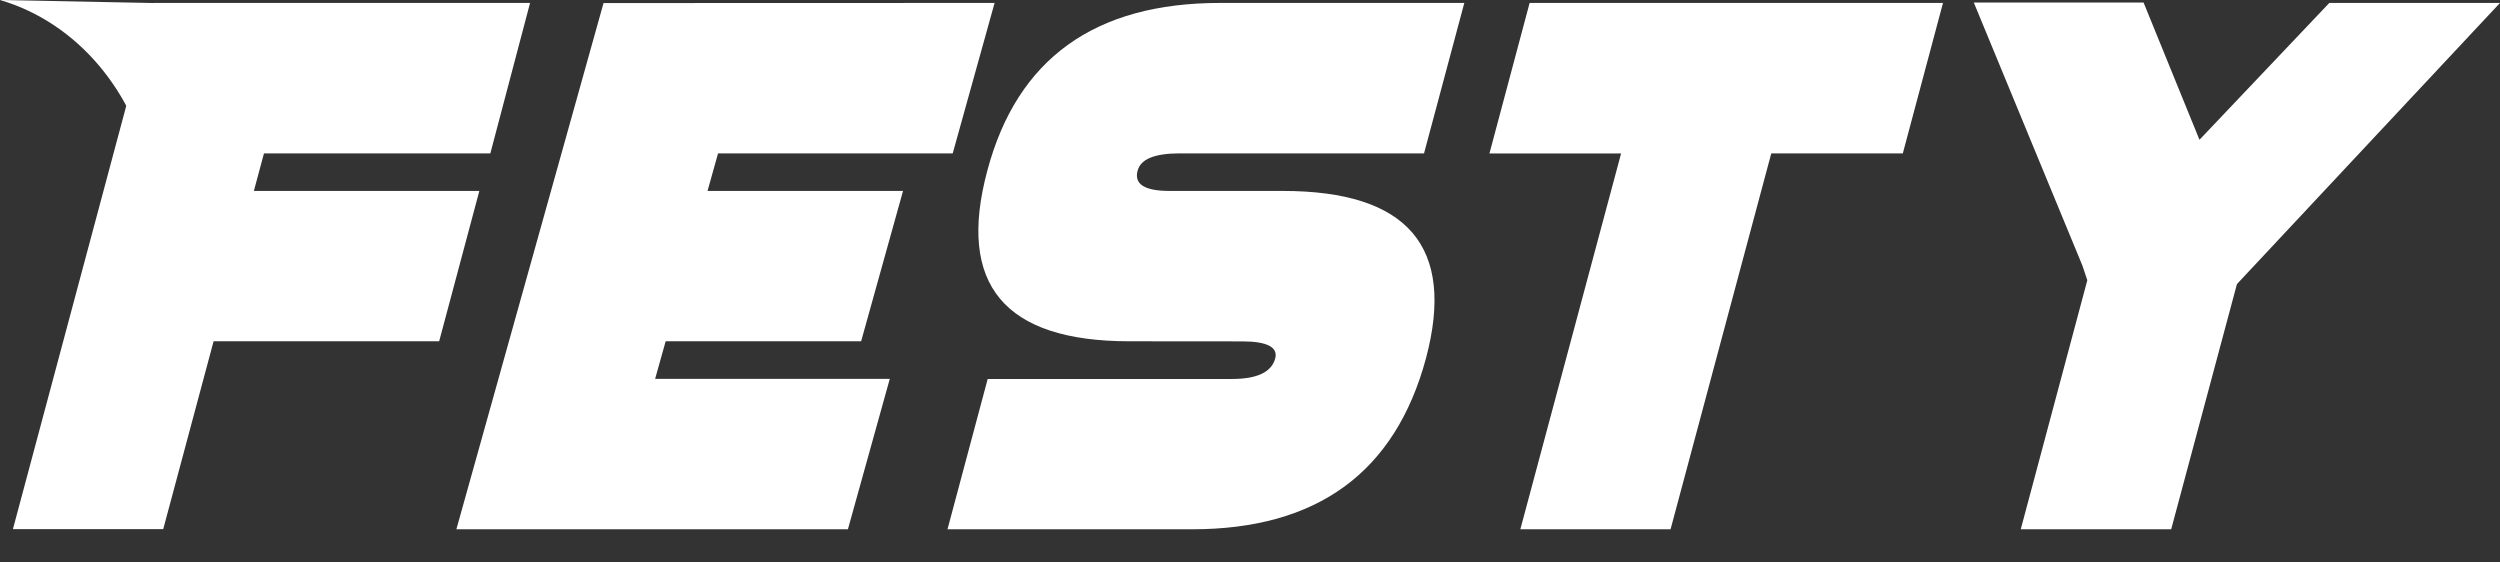 <svg width="80" height="18" viewBox="0 0 80 18" fill="none" xmlns="http://www.w3.org/2000/svg">
<rect x="0" y="0" width="80" height="18" fill="#333333" stroke="none"/>
<g clip-path="url(#clip0_929_2952)">
<path d="M16.962 0.094L15.691 4.908H8.447L8.124 6.11H15.339L14.053 10.921H6.835L5.223 16.933H0.413L4.922 0.094H16.962Z" fill="white"/>
<path d="M31.827 0.094L30.487 4.908H22.978L22.641 6.11H28.897L27.556 10.921H21.301L20.964 12.123H28.473L27.133 16.937H14.604L19.313 0.098L31.827 0.094Z" fill="white"/>
<path d="M36.141 10.921C32.132 10.921 30.617 9.1 31.595 5.458C32.549 1.882 35.03 0.094 39.038 0.094H46.858L45.569 4.908H37.752C36.952 4.908 36.503 5.089 36.405 5.458C36.284 5.893 36.625 6.11 37.426 6.11H41.049C45.054 6.11 46.582 7.897 45.63 11.471C44.645 15.115 42.151 16.937 38.147 16.937H30.32L31.606 12.127H39.426C40.225 12.127 40.685 11.909 40.806 11.475C40.904 11.112 40.552 10.924 39.748 10.924L36.141 10.921Z" fill="white"/>
<path d="M53.458 16.937H48.651L51.875 4.911H47.662L48.948 0.094H62.176L60.89 4.908H56.681L53.458 16.937Z" fill="white"/>
<path d="M66.794 8.968L66.638 8.501L63.161 0.08H68.594L70.383 4.473L74.538 0.094H80L72.086 8.552L71.582 9.091L69.478 16.937H64.664L66.794 8.968Z" fill="white"/>
<path d="M4.857 5.748L4.969 0.098L0 0C2.463 0.721 4.357 2.948 4.857 5.748Z" fill="white"/>
</g>
<defs>
<clipPath id="clip0_929_2952">
<rect width="80" height="17.027" fill="white"/>
</clipPath>
</defs>
</svg>
